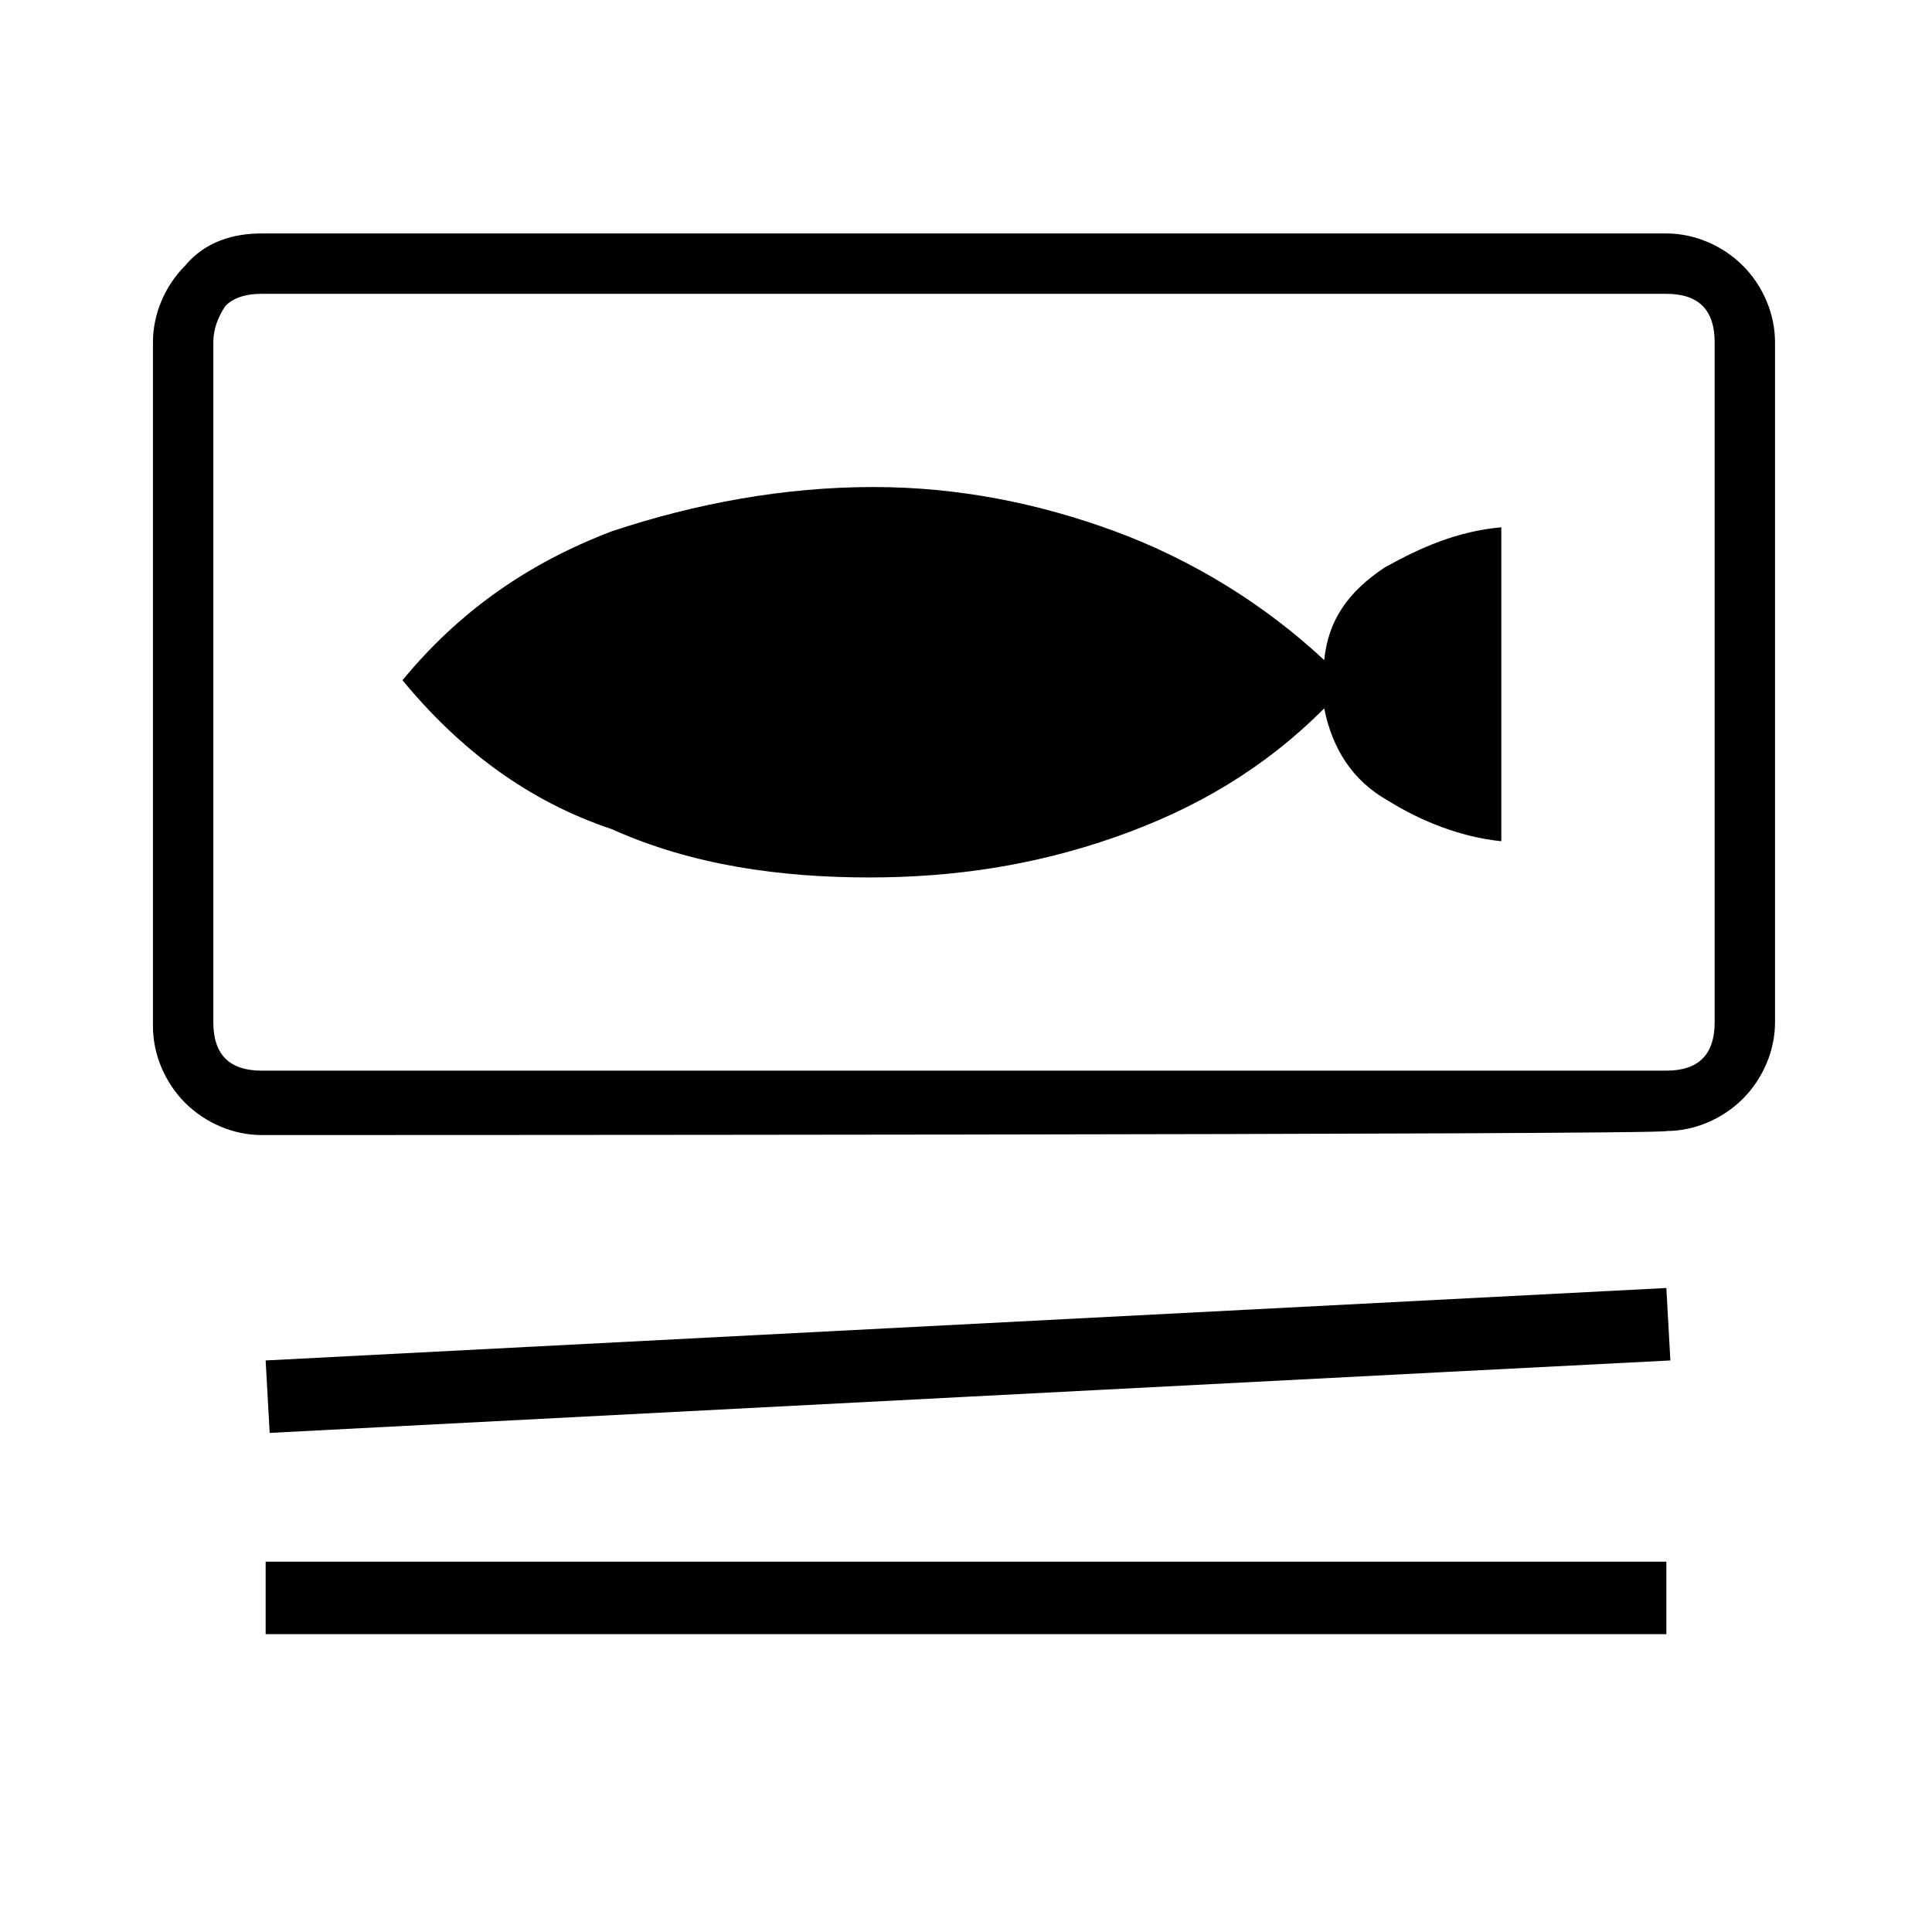 <?xml version="1.0" encoding="utf-8"?>
<!-- Generator: Adobe Illustrator 26.3.1, SVG Export Plug-In . SVG Version: 6.00 Build 0)  -->
<svg version="1.1" id="Слой_1" xmlns="http://www.w3.org/2000/svg" xmlns:xlink="http://www.w3.org/1999/xlink" x="0px" y="0px"
	 viewBox="0 0 48 48" style="enable-background:new 0 0 48 48;" xml:space="preserve">
<path d="M6.5,28.2c-0.7,0-1.4-0.3-1.9-0.8s-0.8-1.2-0.8-1.9v-17c0-0.7,0.3-1.4,0.8-1.9C5.1,6,5.8,5.8,6.5,5.8h34.9
	c0.7,0,1.4,0.3,1.9,0.8s0.8,1.2,0.8,1.9v16.9c0,0.7-0.3,1.4-0.8,1.9s-1.2,0.8-1.9,0.8C41.5,28.2,6.5,28.2,6.5,28.2z M6.5,7.3
	c-0.4,0-0.7,0.1-0.9,0.3C5.4,7.9,5.3,8.2,5.3,8.5v16.9c0,0.4,0.1,0.7,0.3,0.9c0.2,0.2,0.5,0.3,0.9,0.3h34.9c0.4,0,0.7-0.1,0.9-0.3
	c0.2-0.2,0.3-0.5,0.3-0.9V8.5c0-0.4-0.1-0.7-0.3-0.9c-0.2-0.2-0.5-0.3-0.9-0.3C41.4,7.3,6.5,7.3,6.5,7.3z M6.7,35.6l-0.1-1.8
	L41.4,32l0.1,1.8C41.4,33.8,6.7,35.6,6.7,35.6z M6.6,40.6v-1.8h34.8v1.8C41.4,40.6,6.6,40.6,6.6,40.6z M21.6,21.8
	c2.1,0,4.1-0.3,6.1-1s3.7-1.7,5.2-3.2c0.2,1,0.7,1.8,1.6,2.3c0.8,0.5,1.8,0.9,2.8,1v-7.8c-1.1,0.1-2,0.5-2.9,1
	c-0.9,0.6-1.4,1.3-1.5,2.3c-1.5-1.4-3.3-2.5-5.2-3.2c-1.9-0.7-3.9-1.1-6-1.1c-2.2,0-4.4,0.4-6.5,1.1c-2.1,0.8-3.8,2-5.2,3.7
	c1.4,1.7,3.1,3,5.2,3.7C17.2,21.5,19.4,21.8,21.6,21.8z M5.3,7.3v19.4V7.3z"/>
</svg>
